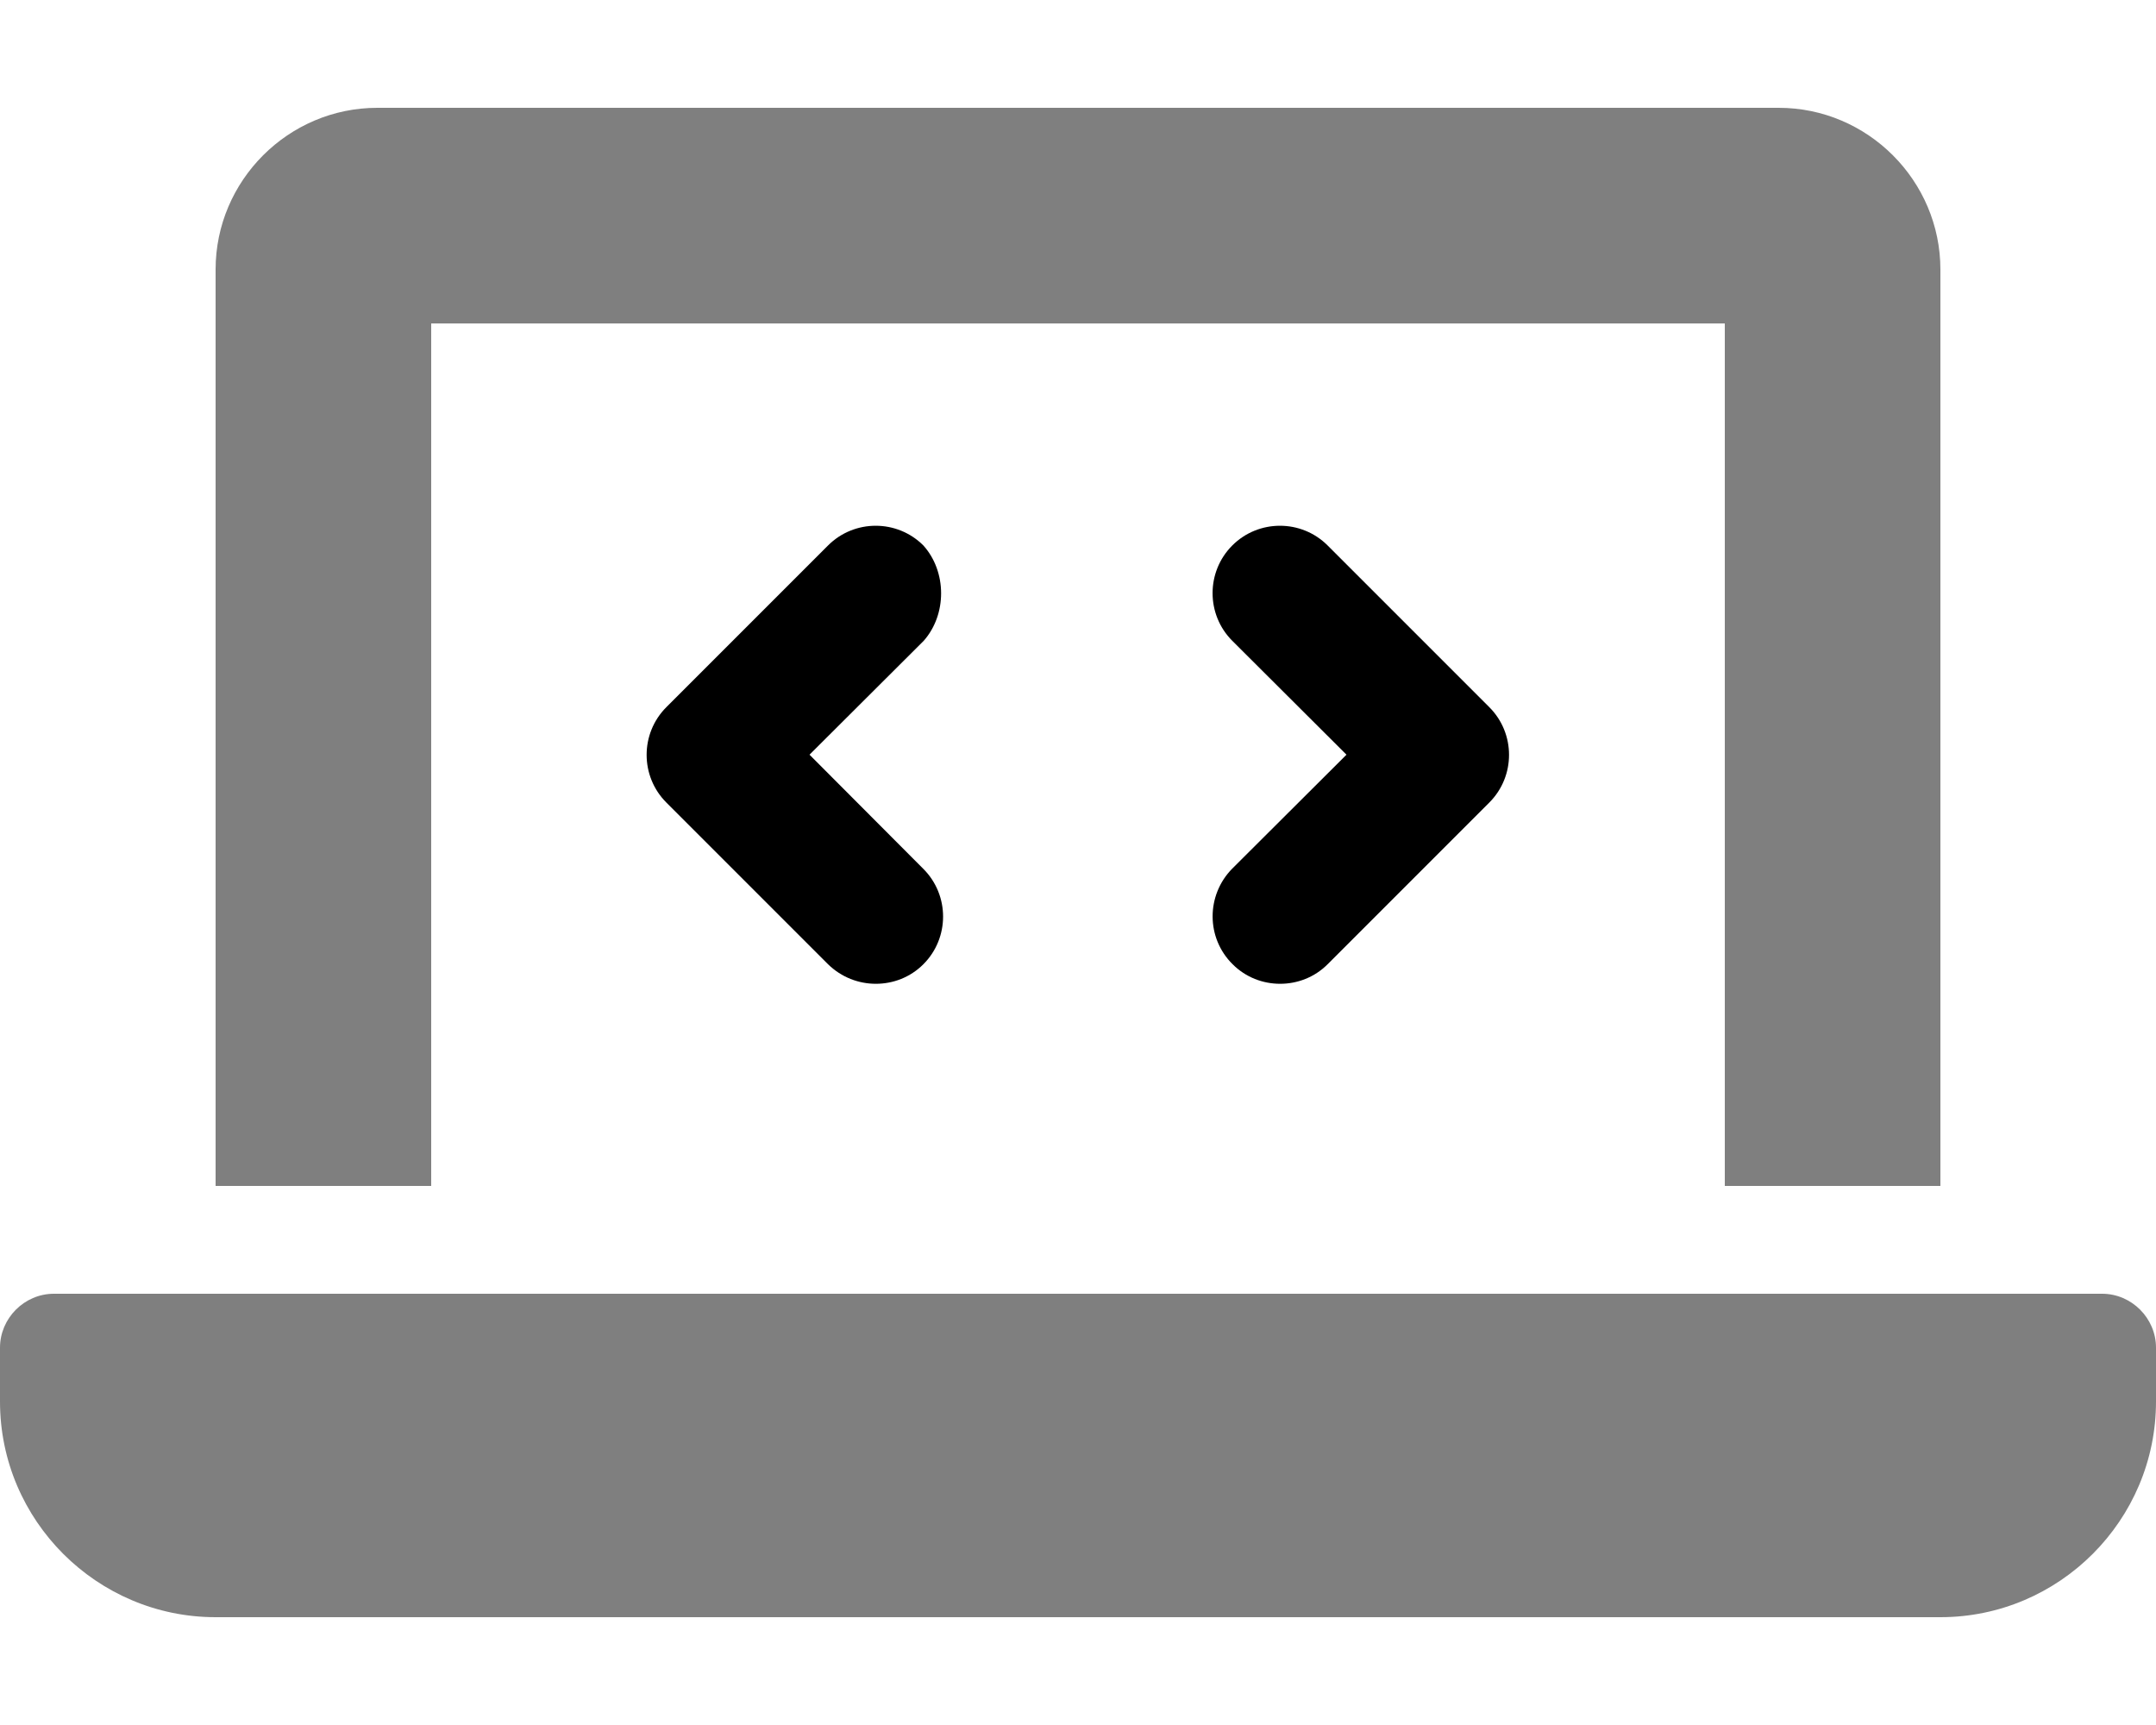 <?xml version="1.0" encoding="utf-8"?>
<!-- Generator: Adobe Illustrator 24.2.3, SVG Export Plug-In . SVG Version: 6.00 Build 0)  -->
<svg version="1.1" id="Layer_1" xmlns="http://www.w3.org/2000/svg" xmlns:xlink="http://www.w3.org/1999/xlink" x="0px" y="0px"
	 viewBox="0 0 640 512" enable-background="new 0 0 640 512" xml:space="preserve">
<g>
	<path opacity="0.5" d="M128,96h384v256h64V80c0-26.4-21.6-48-48-48H112c-26.4,0-48,21.6-48,48v272h64V96z"/>
	<path opacity="0.5" d="M624,384H16c-8.8,0-16,7.3-16,16v16c0,35.3,28.8,64,64,64h512c35.3,0,64-28.8,64-64v-16
		C640,391.3,632.8,384,624,384z"/>
	<path d="M365.9,286.2c3.9,3.9,9,5.8,14.1,5.8c5.1,0,10.2-1.9,14.1-5.8l48-48c7.8-7.8,7.8-20.5,0-28.3l-48-48
		c-7.8-7.8-20.5-7.8-28.3,0c-7.8,7.8-7.8,20.5,0,28.3l33.9,33.8l-33.9,33.8C358,265.7,358,278.4,365.9,286.2z"/>
	<path d="M274.1,161.9c-7.8-7.8-20.5-7.8-28.3,0l-48,48c-7.8,7.8-7.8,20.5,0,28.3l48,48c4,3.9,9.1,5.8,14.2,5.8
		c5.1,0,10.2-1.9,14.1-5.8c7.8-7.8,7.8-20.5,0-28.3L240.3,224l33.9-33.8C281.1,182.4,281.1,169.7,274.1,161.9z"/>
</g>
</svg>
